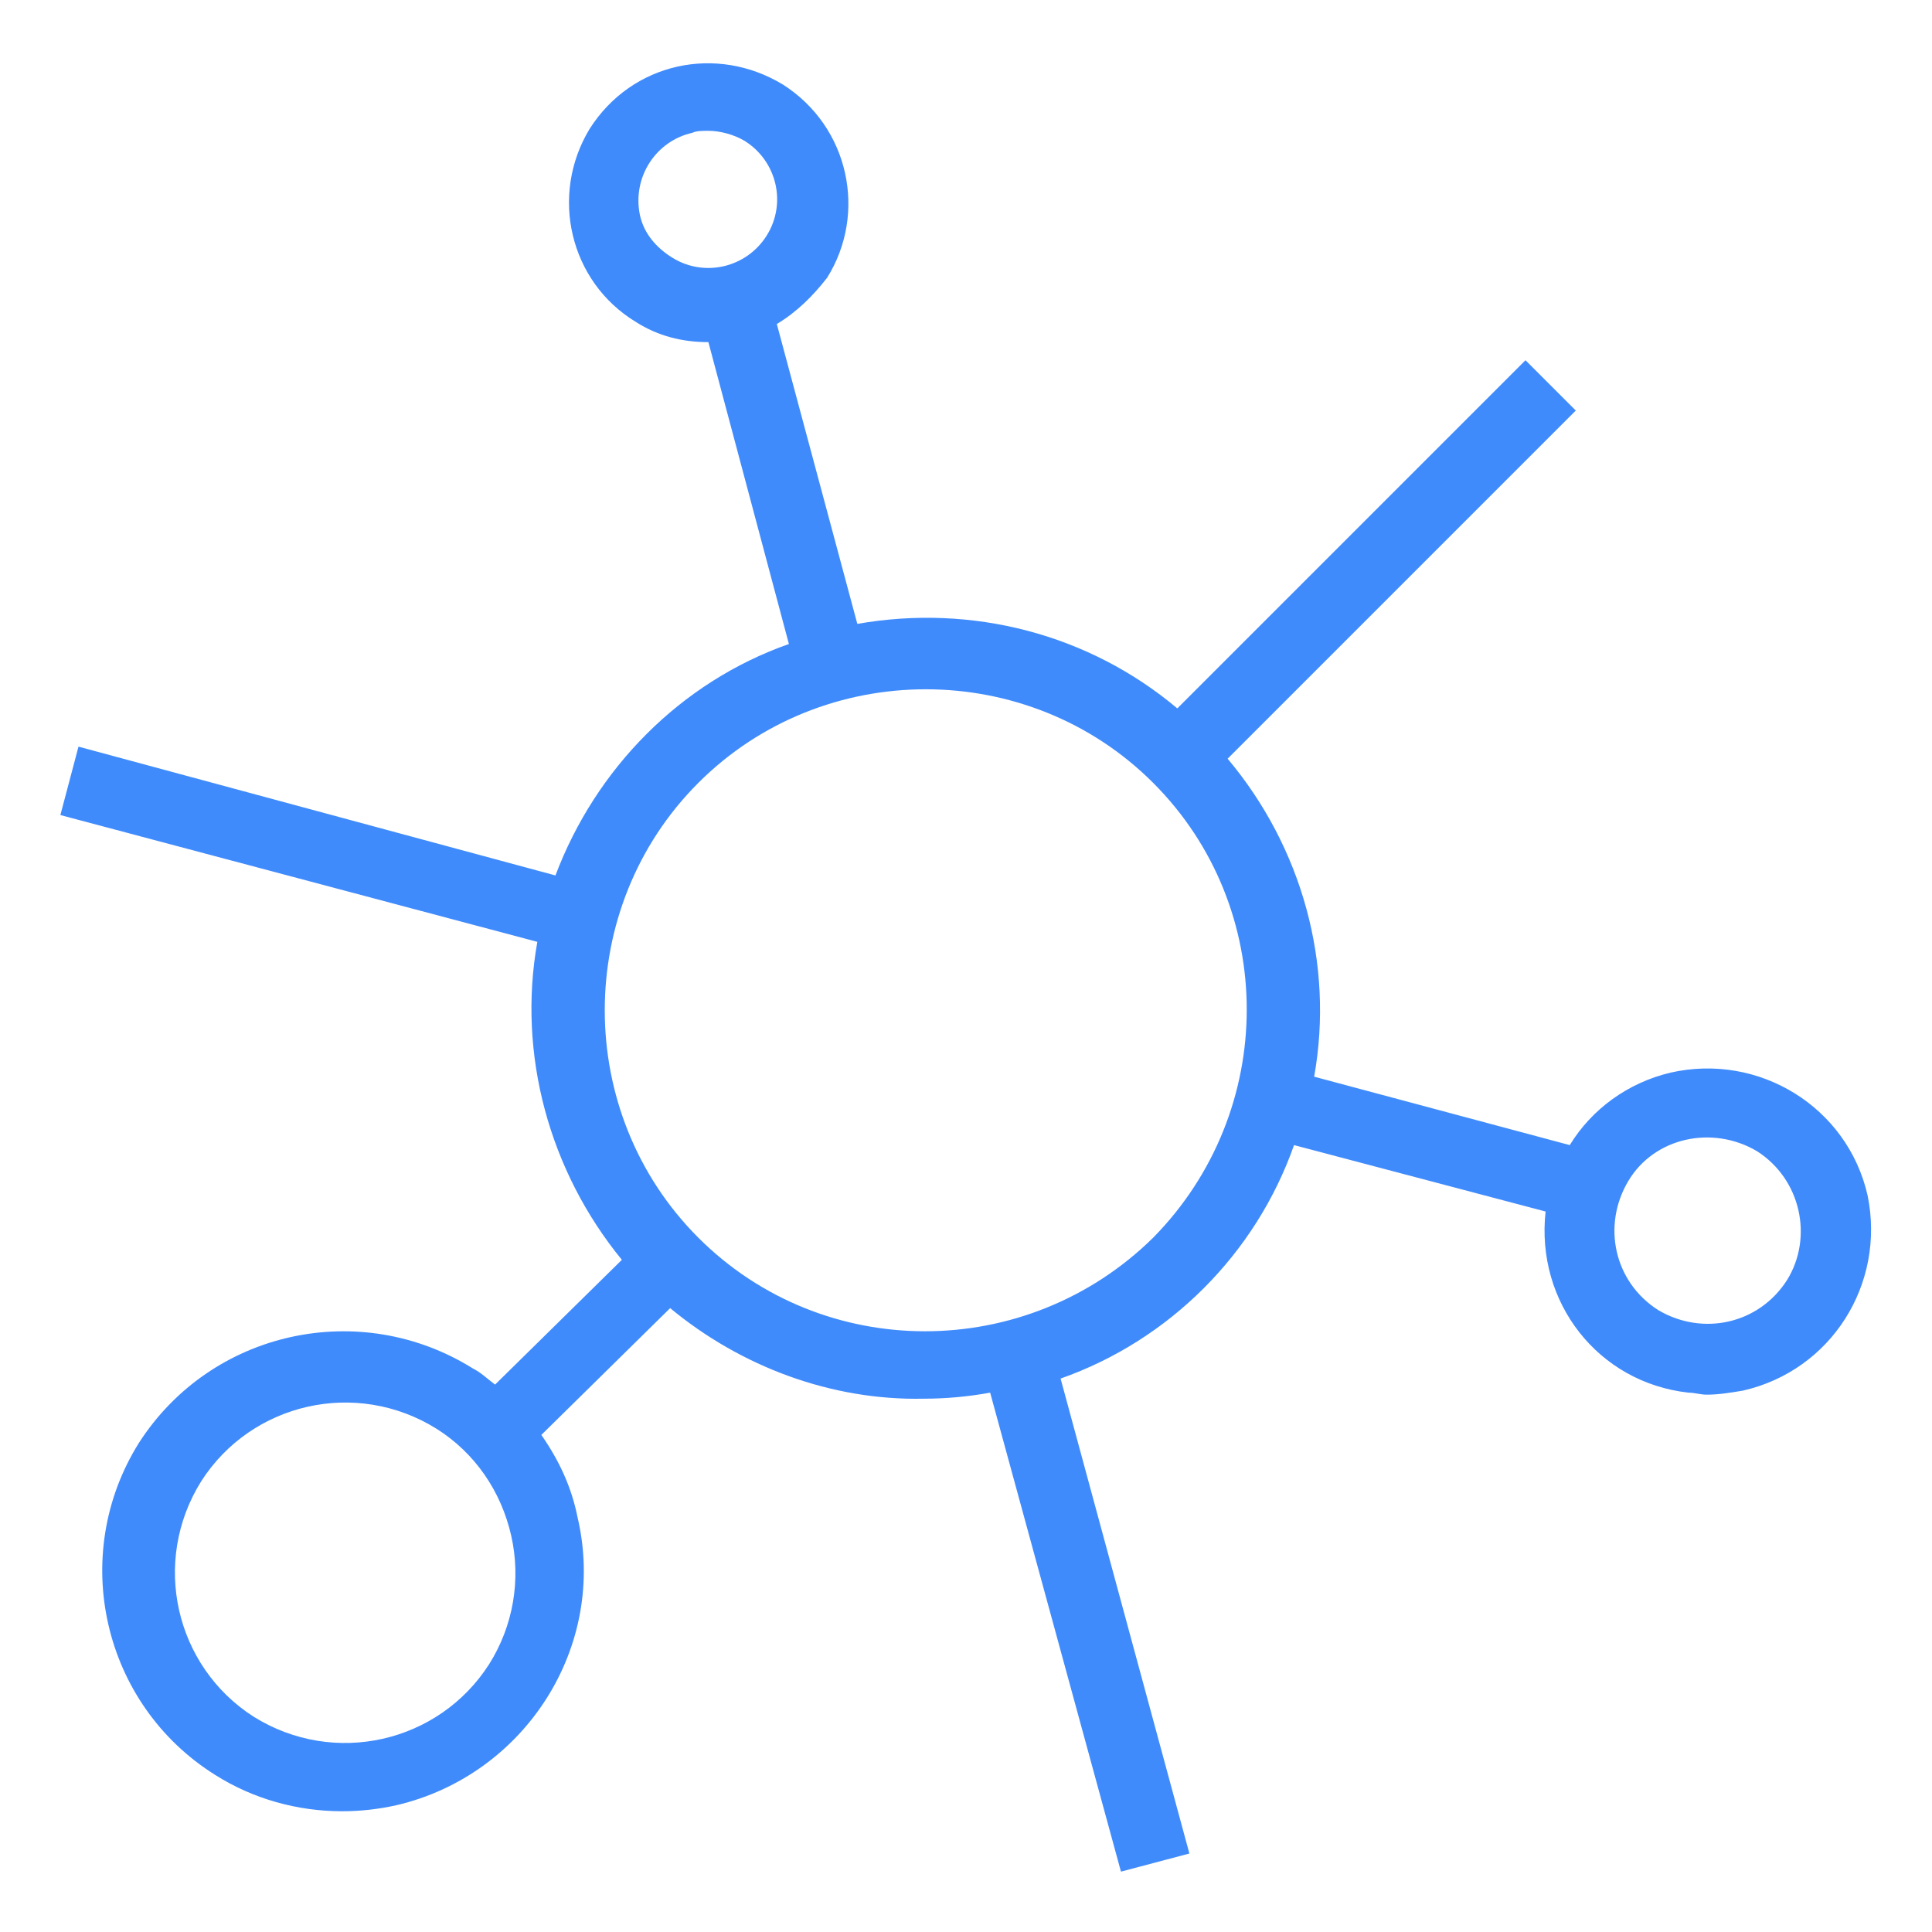 <?xml version="1.0" encoding="utf-8"?>
<!-- Generator: Adobe Illustrator 22.0.0, SVG Export Plug-In . SVG Version: 6.00 Build 0)  -->
<svg version="1.1" id="Layer_1" xmlns="http://www.w3.org/2000/svg" xmlns:xlink="http://www.w3.org/1999/xlink" x="0px" y="0px"
	 viewBox="0 0 96 96" style="enable-background:new 0 0 96 96;" xml:space="preserve">
<style type="text/css">
	.st0{fill:#408BFC;}
</style>
<title>technology-iot-icon</title>
<path class="st0" d="M92.8,59.4c-1-4.4-5.4-7.1-9.8-6.1c-2.1,0.5-3.9,1.8-5,3.6l0,0l-12.7-3.4c1-5.6-0.6-11.4-4.3-15.8l17.3-17.3
	l-2.5-2.5L58.5,35.2c-4.4-3.7-10.2-5.2-15.9-4.2l-4-14.9c1-0.6,1.8-1.4,2.5-2.3c2-3.2,1.1-7.5-2.2-9.6c0,0,0,0,0,0
	c-3.3-2-7.5-1.1-9.6,2.2c-2,3.3-1,7.6,2.3,9.6c1.1,0.7,2.3,1,3.6,1l0,0l4,15c-5.4,1.9-9.6,6.2-11.6,11.5L3.9,37.1L3,40.5l23.7,6.3
	c-1,5.6,0.6,11.4,4.2,15.8l-6.3,6.2c-0.4-0.3-0.7-0.6-1.1-0.8c-5.6-3.5-13-1.9-16.6,3.7c-3.5,5.6-1.8,13,3.8,16.5
	c1.9,1.2,4.1,1.8,6.3,1.8c0.9,0,1.8-0.1,2.7-0.3c6.4-1.5,10.5-7.9,9-14.3c-0.3-1.5-0.9-2.8-1.8-4.1l6.4-6.3c3.5,2.9,8,4.6,12.6,4.5
	c1.1,0,2.2-0.1,3.3-0.3L55.7,93l3.4-0.9l-6.4-23.6c5.4-1.9,9.7-6.2,11.6-11.6l12.5,3.3c-0.5,4.5,2.6,8.5,7.1,9
	c0.3,0,0.6,0.1,0.9,0.1c0.6,0,1.2-0.1,1.8-0.2C91,68.1,93.7,63.8,92.8,59.4L92.8,59.4z M31.8,10.7c-0.4-1.9,0.8-3.7,2.6-4.1
	c0.2-0.1,0.5-0.1,0.8-0.1c0.6,0,1.3,0.2,1.8,0.5c1.6,1,2.1,3.1,1.1,4.7c-1,1.6-3.1,2.1-4.7,1.1C32.6,12.3,32,11.6,31.8,10.7
	L31.8,10.7z M24.3,82.7c-2.5,3.9-7.7,5.1-11.7,2.6c-3.9-2.5-5.1-7.7-2.6-11.7c2.5-3.9,7.7-5.1,11.7-2.6c1.9,1.2,3.2,3.1,3.7,5.3
	C25.9,78.5,25.5,80.8,24.3,82.7L24.3,82.7z M57.3,61.5c-6.3,6.2-16.4,6.2-22.6,0s-6.2-16.4,0-22.6c6.2-6.2,16.4-6.2,22.6,0
	C63.5,45.1,63.5,55.2,57.3,61.5L57.3,61.5z M88.8,63.6c-1.4,2.2-4.2,2.8-6.4,1.5c-2.2-1.4-2.8-4.2-1.5-6.4s4.2-2.8,6.4-1.5
	c0,0,0,0,0,0l0,0C89.5,58.6,90.1,61.5,88.8,63.6z"/>
</svg>

